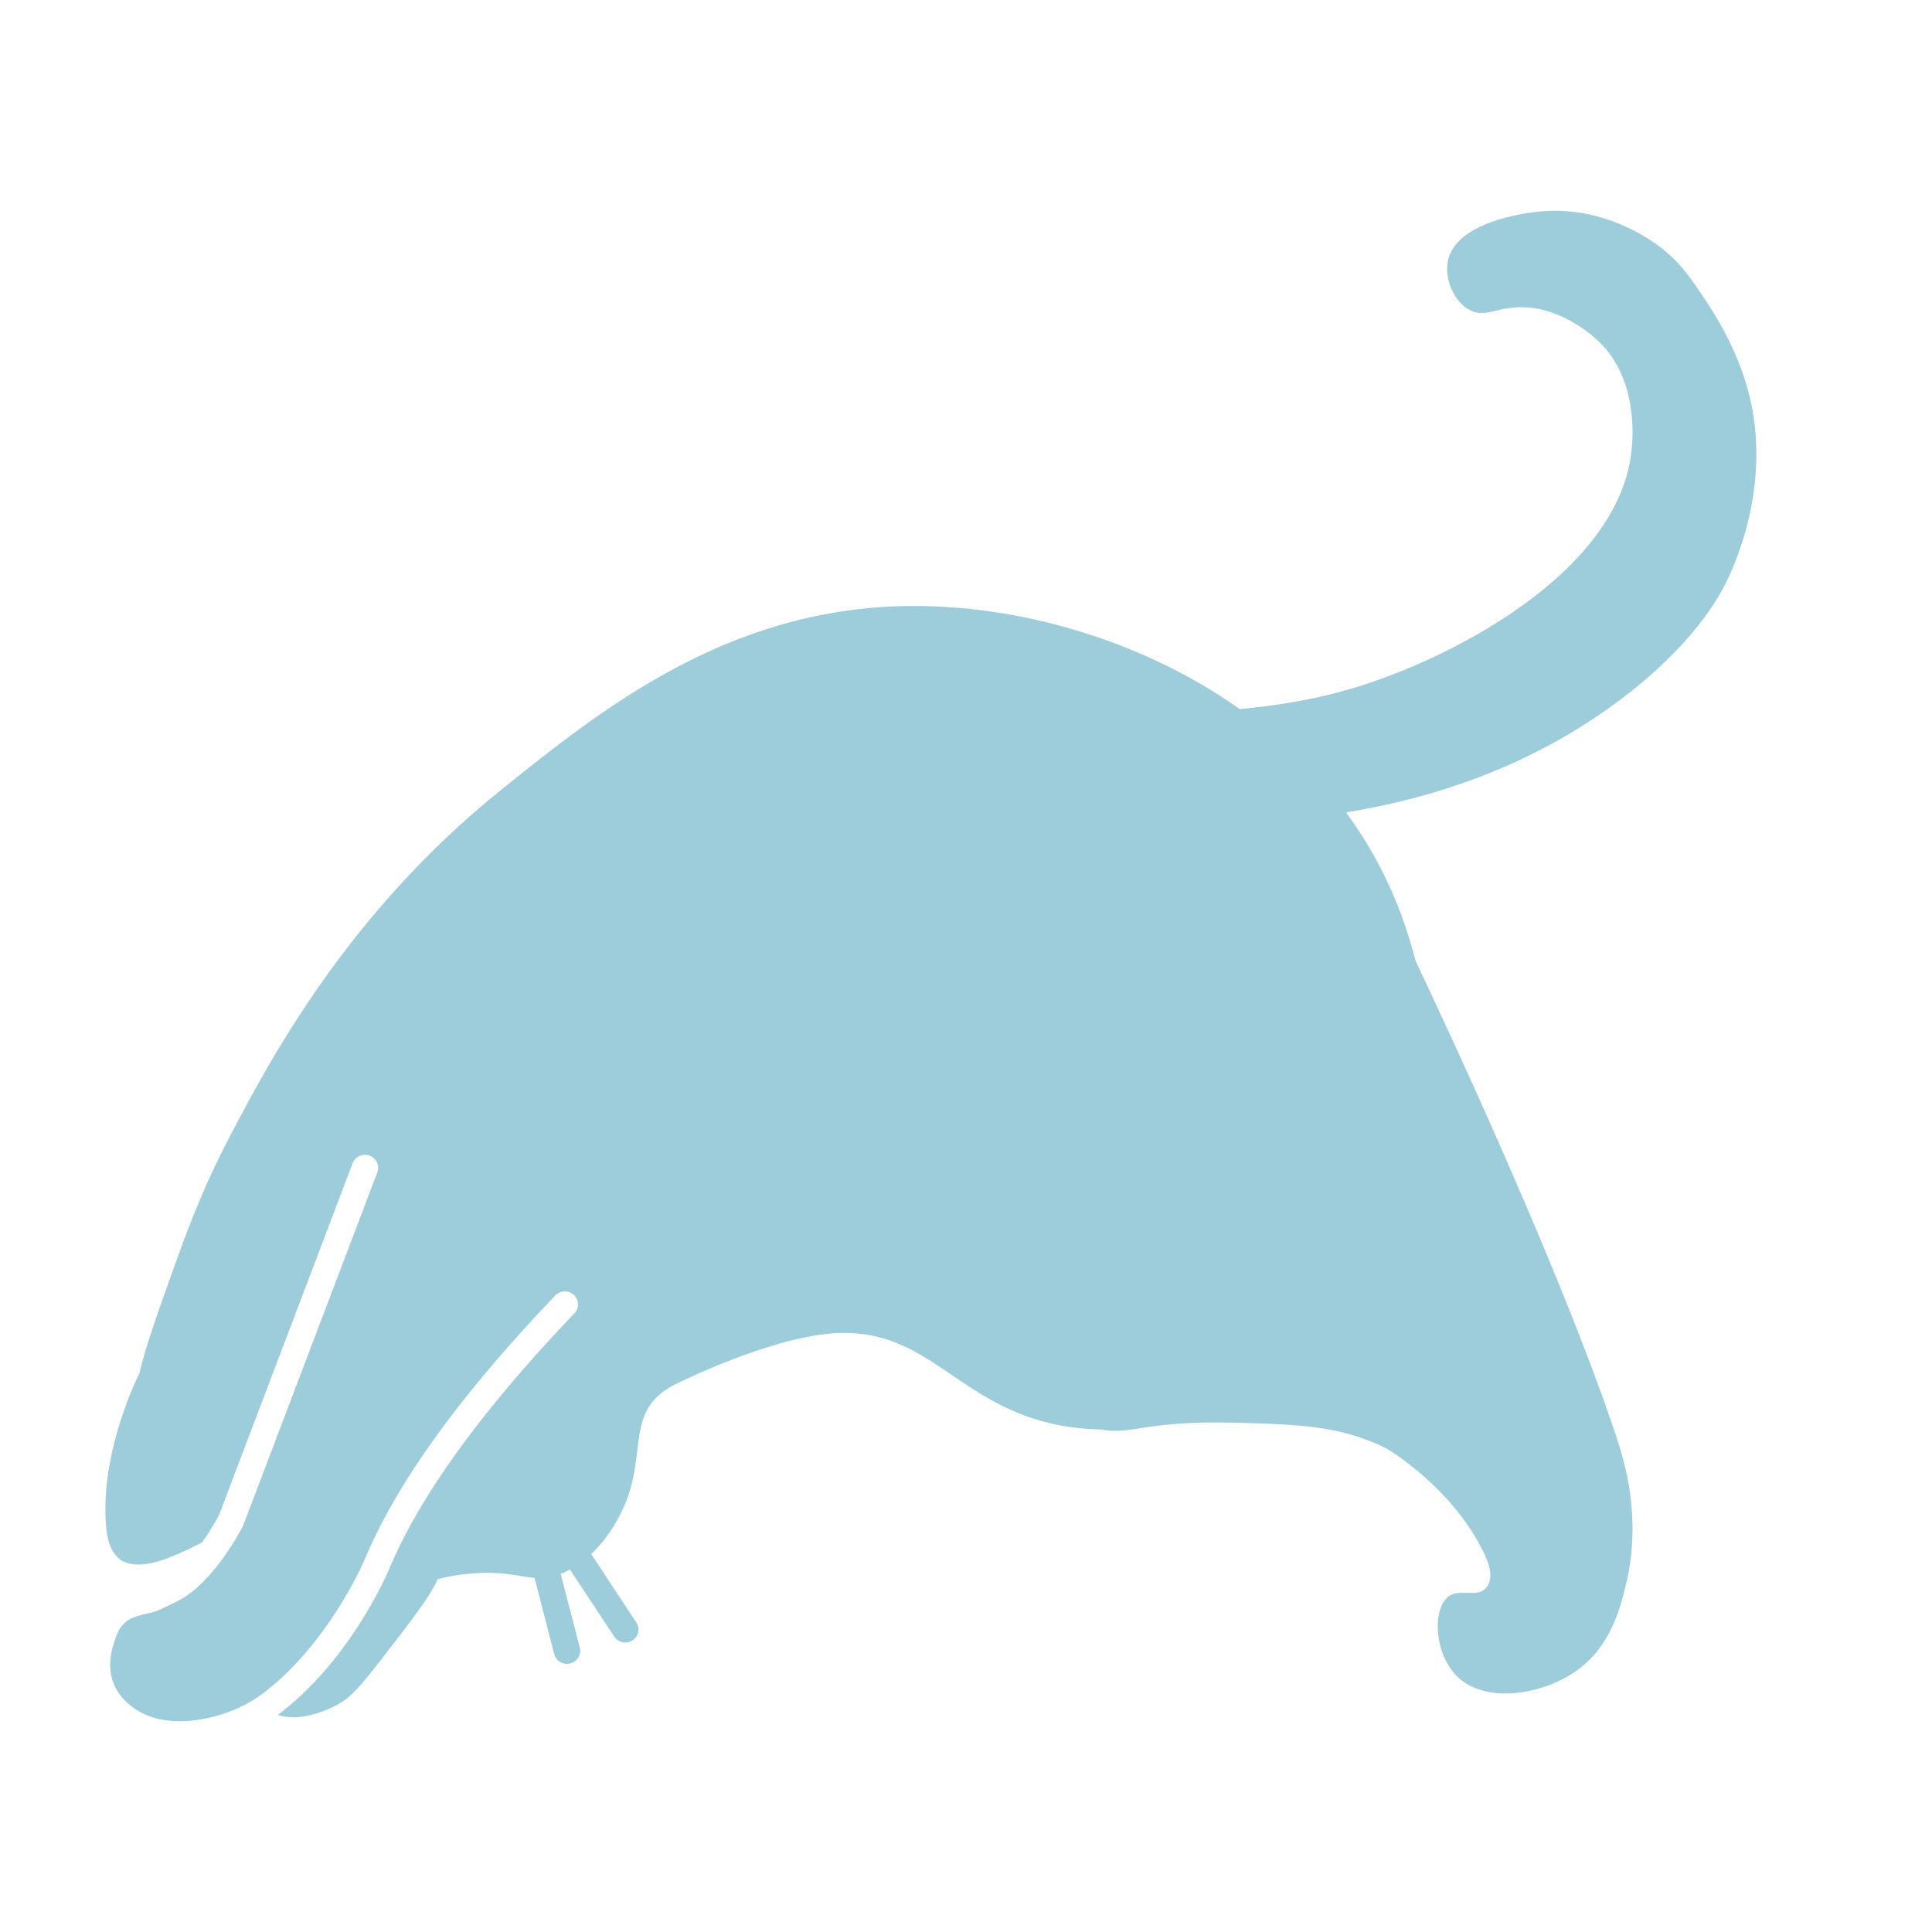 <svg width="55" height="55" viewBox="0 0 55 55" fill="none" xmlns="http://www.w3.org/2000/svg">
<path d="M49.76 11.102C49.429 9.886 48.8 8.921 48.567 8.568C48.181 7.986 47.893 7.551 47.374 7.121C47.194 6.971 45.712 5.783 43.703 6.035C43.417 6.071 41.483 6.313 41.226 7.392C41.099 7.925 41.392 8.612 41.868 8.84C42.266 9.03 42.554 8.786 43.153 8.749C44.421 8.671 45.42 9.628 45.539 9.744C46.614 10.803 46.482 12.411 46.456 12.73C46.176 16.161 41.587 18.621 38.733 19.524C37.514 19.91 36.389 20.081 35.294 20.187C32.421 18.155 28.839 17.186 25.718 17.254C20.632 17.366 17.082 20.221 14.247 22.502C9.874 26.02 7.666 30.216 6.575 32.29C5.737 33.882 5.281 35.158 4.894 36.242C4.46 37.457 4.138 38.366 3.967 39.099C3.876 39.28 2.862 41.357 3.016 43.395C3.042 43.733 3.111 44.19 3.448 44.414C3.525 44.465 3.816 44.637 4.454 44.462C4.806 44.366 5.26 44.163 5.752 43.908C6.015 43.542 6.196 43.208 6.234 43.134C7.502 39.795 8.77 36.456 10.038 33.116C10.111 32.925 10.327 32.828 10.521 32.899C10.715 32.971 10.814 33.184 10.741 33.376C9.47 36.722 8.2 40.068 6.929 43.413L6.913 43.449C6.903 43.465 6.47 44.332 5.802 45.011C5.578 45.238 5.326 45.446 5.035 45.59H5.035C4.634 45.789 4.45 45.865 4.441 45.869L4.394 45.885C4.19 45.938 4.01 45.972 3.867 46.021C3.722 46.071 3.618 46.127 3.519 46.23L3.519 46.23C3.449 46.304 3.406 46.368 3.365 46.449C3.324 46.53 3.287 46.631 3.246 46.764L3.245 46.765C3.206 46.889 3.136 47.117 3.136 47.393C3.136 47.564 3.163 47.749 3.241 47.939C3.398 48.324 3.692 48.54 3.827 48.635C4.215 48.907 4.671 49 5.114 49C5.772 49.001 6.364 48.79 6.5 48.74H6.5C7.056 48.538 7.426 48.257 7.572 48.142C9.293 46.795 10.267 44.666 10.367 44.426L10.377 44.404V44.405C11.06 42.764 12.496 40.345 15.806 36.881C15.948 36.732 16.185 36.725 16.336 36.865C16.487 37.005 16.494 37.24 16.352 37.388C13.086 40.806 11.711 43.149 11.071 44.686L11.071 44.686C11.065 44.699 10.811 45.308 10.308 46.113C9.805 46.918 9.055 47.921 8.04 48.72C8.008 48.746 7.962 48.781 7.91 48.819C8.039 48.864 8.181 48.887 8.338 48.888C8.828 48.892 9.415 48.659 9.72 48.46L9.72 48.46C9.848 48.377 9.93 48.319 10.097 48.15C10.262 47.981 10.498 47.702 10.87 47.222C11.302 46.665 11.653 46.211 11.918 45.84C12.183 45.47 12.362 45.181 12.451 44.973C12.454 44.966 12.454 44.963 12.457 44.957C12.698 44.892 12.965 44.841 13.263 44.81C13.359 44.8 13.455 44.79 13.557 44.784C14.392 44.739 14.815 44.887 15.217 44.92C15.404 45.642 15.591 46.365 15.778 47.088C15.829 47.286 16.033 47.406 16.234 47.355C16.435 47.305 16.556 47.103 16.505 46.906C16.324 46.205 16.143 45.505 15.962 44.804C15.979 44.797 15.996 44.792 16.014 44.784C16.087 44.754 16.158 44.72 16.226 44.683C16.646 45.319 17.066 45.955 17.486 46.591C17.599 46.762 17.831 46.811 18.005 46.699C18.179 46.588 18.228 46.358 18.115 46.187C17.686 45.539 17.258 44.89 16.83 44.242C17.441 43.667 17.749 42.935 17.824 42.744C18.339 41.44 17.93 40.423 18.794 39.685C18.947 39.554 19.085 39.479 19.253 39.395C19.416 39.314 21.845 38.119 23.643 37.963C26.424 37.722 27.199 40.01 30.173 40.577C30.561 40.651 30.951 40.687 31.341 40.694C32.203 40.865 32.584 40.434 35.146 40.501C37.032 40.551 38.165 40.593 39.46 41.229C39.46 41.229 41.36 42.328 42.267 44.258C42.414 44.571 42.531 44.982 42.284 45.226C42.02 45.486 41.562 45.214 41.241 45.444C40.78 45.777 40.815 47.045 41.461 47.703C42.267 48.524 43.876 48.243 44.823 47.602C45.845 46.912 46.127 45.786 46.299 45.055C46.738 43.192 46.239 41.595 46.046 41.001C45.203 38.402 43.219 33.528 40.299 27.355C40.142 26.747 39.952 26.177 39.741 25.66C39.365 24.739 38.883 23.895 38.318 23.127C40.563 22.766 43.497 21.917 46.181 19.878C48.221 18.328 48.931 16.991 49.117 16.621C49.346 16.168 50.489 13.787 49.76 11.102Z" fill="#9DCCDB"/>
</svg>
